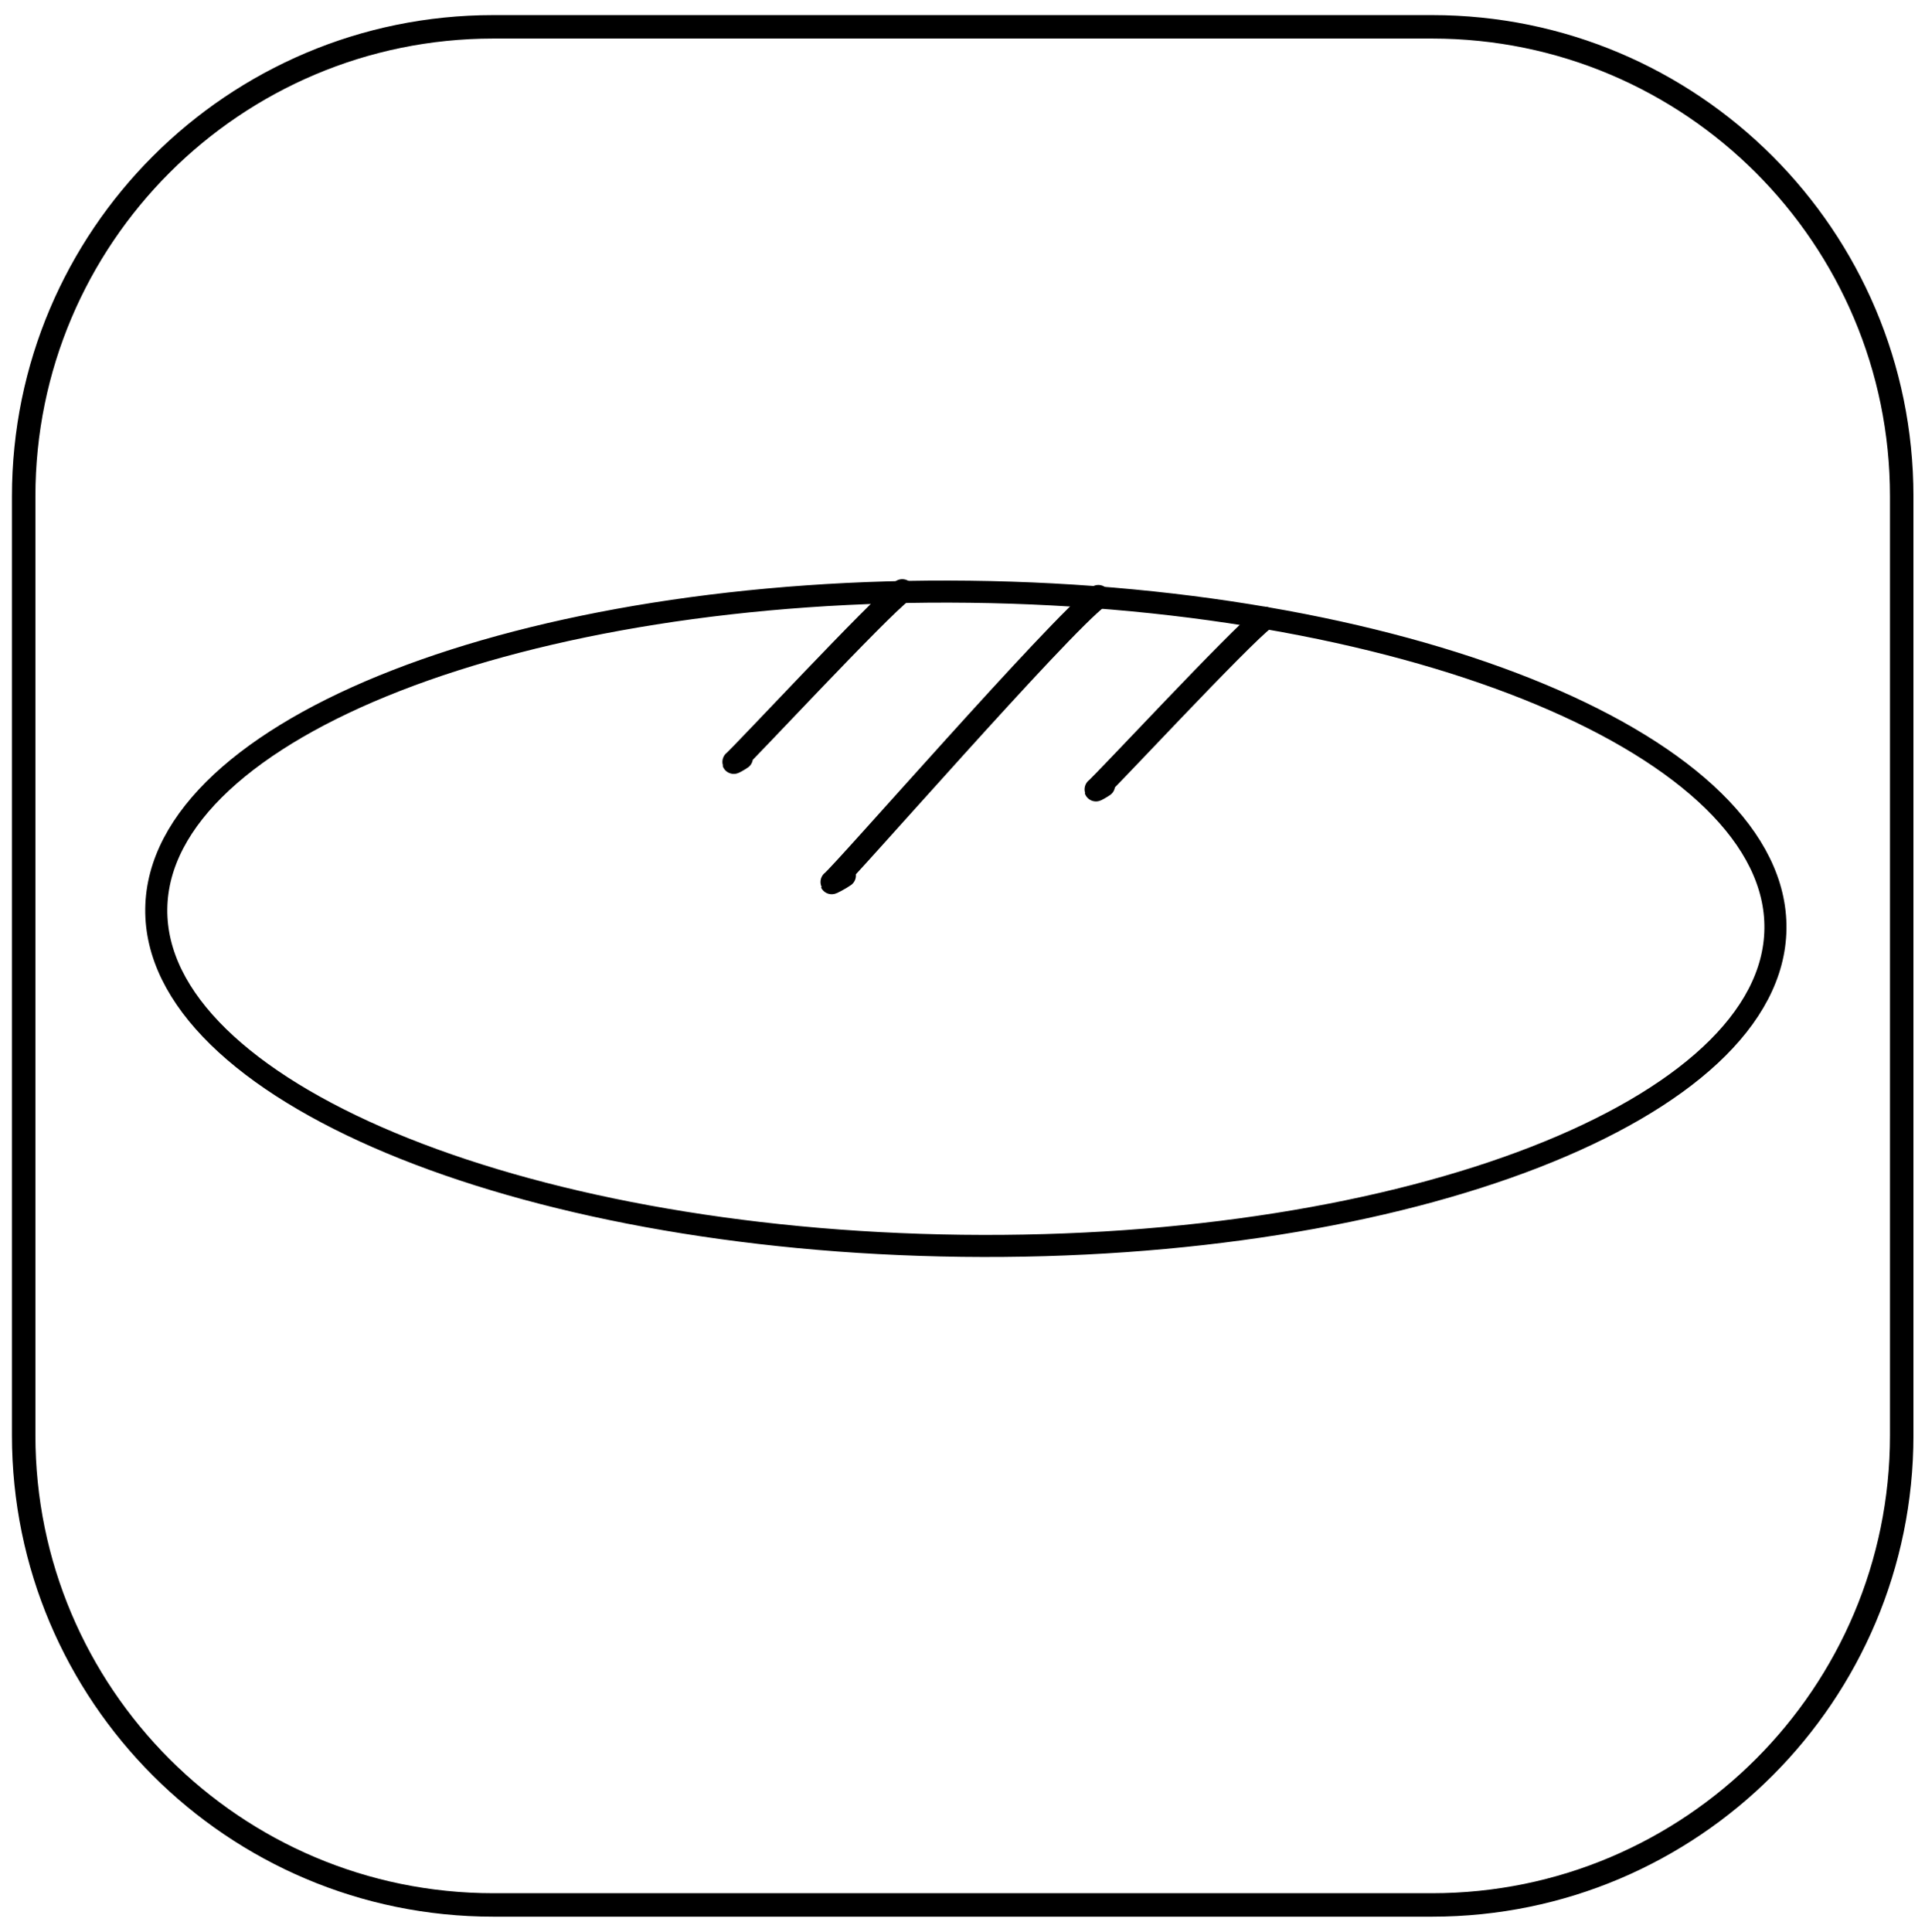 <?xml version="1.0" encoding="UTF-8" standalone="no"?>
<!DOCTYPE svg PUBLIC "-//W3C//DTD SVG 1.1//EN" "http://www.w3.org/Graphics/SVG/1.1/DTD/svg11.dtd">
<svg width="100%" height="100%" viewBox="0 0 287 288" 
version="1.1" xmlns="http://www.w3.org/2000/svg" xmlns:xlink="http://www.w3.org/1999/xlink" 
xml:space="preserve" xmlns:serif="http://www.serif.com/" 
style="fill-rule:evenodd;clip-rule:evenodd;stroke-linecap:round;stroke-linejoin:round;stroke-miterlimit:1.5;">
<path id="Frame" d="M283.529,74c0,-38.634 -31.366,-70 -70,-70l-140,0c-38.634,0 -70,31.366 -70,70l0,140c0,38.634 31.366,70 70,70l140,0c38.634,0 70,-31.366 70,-70l0,-140Z" 
style="fill:none;stroke:#000;stroke-width:3.5px;"/>
<g id="Roll">
<path d="M144.6,88.221c66.617,0.82 120.432,23.333 120.1,50.241c-0.331,26.909 -54.684,48.09 -121.3,47.27c-66.617,-0.82 -120.432,-23.333 -120.1,-50.241c0.331,-26.909 54.684,-48.09 121.3,-47.27Z" 
style="fill:none;stroke:#000;stroke-width:3.29px;"/>
<path d="M163.752,88.961c-5.743,4.24 -38.119,41.386 -39.668,42.529c-0.485,0.358 1.291,-0.606 1.776,-0.964" 
style="fill:none;stroke:#000;stroke-width:3.5px;"/>
<path d="M134.52,88.097c-3.482,2.57 -24.128,24.795 -25.067,25.488c-0.294,0.217 0.756,-0.376 1.05,-0.593" 
style="fill:none;stroke:#000;stroke-width:3.5px;"/>
<path d="M188.516,92.199c-3.482,2.57 -24.128,24.794 -25.067,25.487c-0.294,0.217 0.756,-0.375 1.05,-0.592" 
style="fill:none;stroke:#000;stroke-width:3.5px;"/></g></svg>